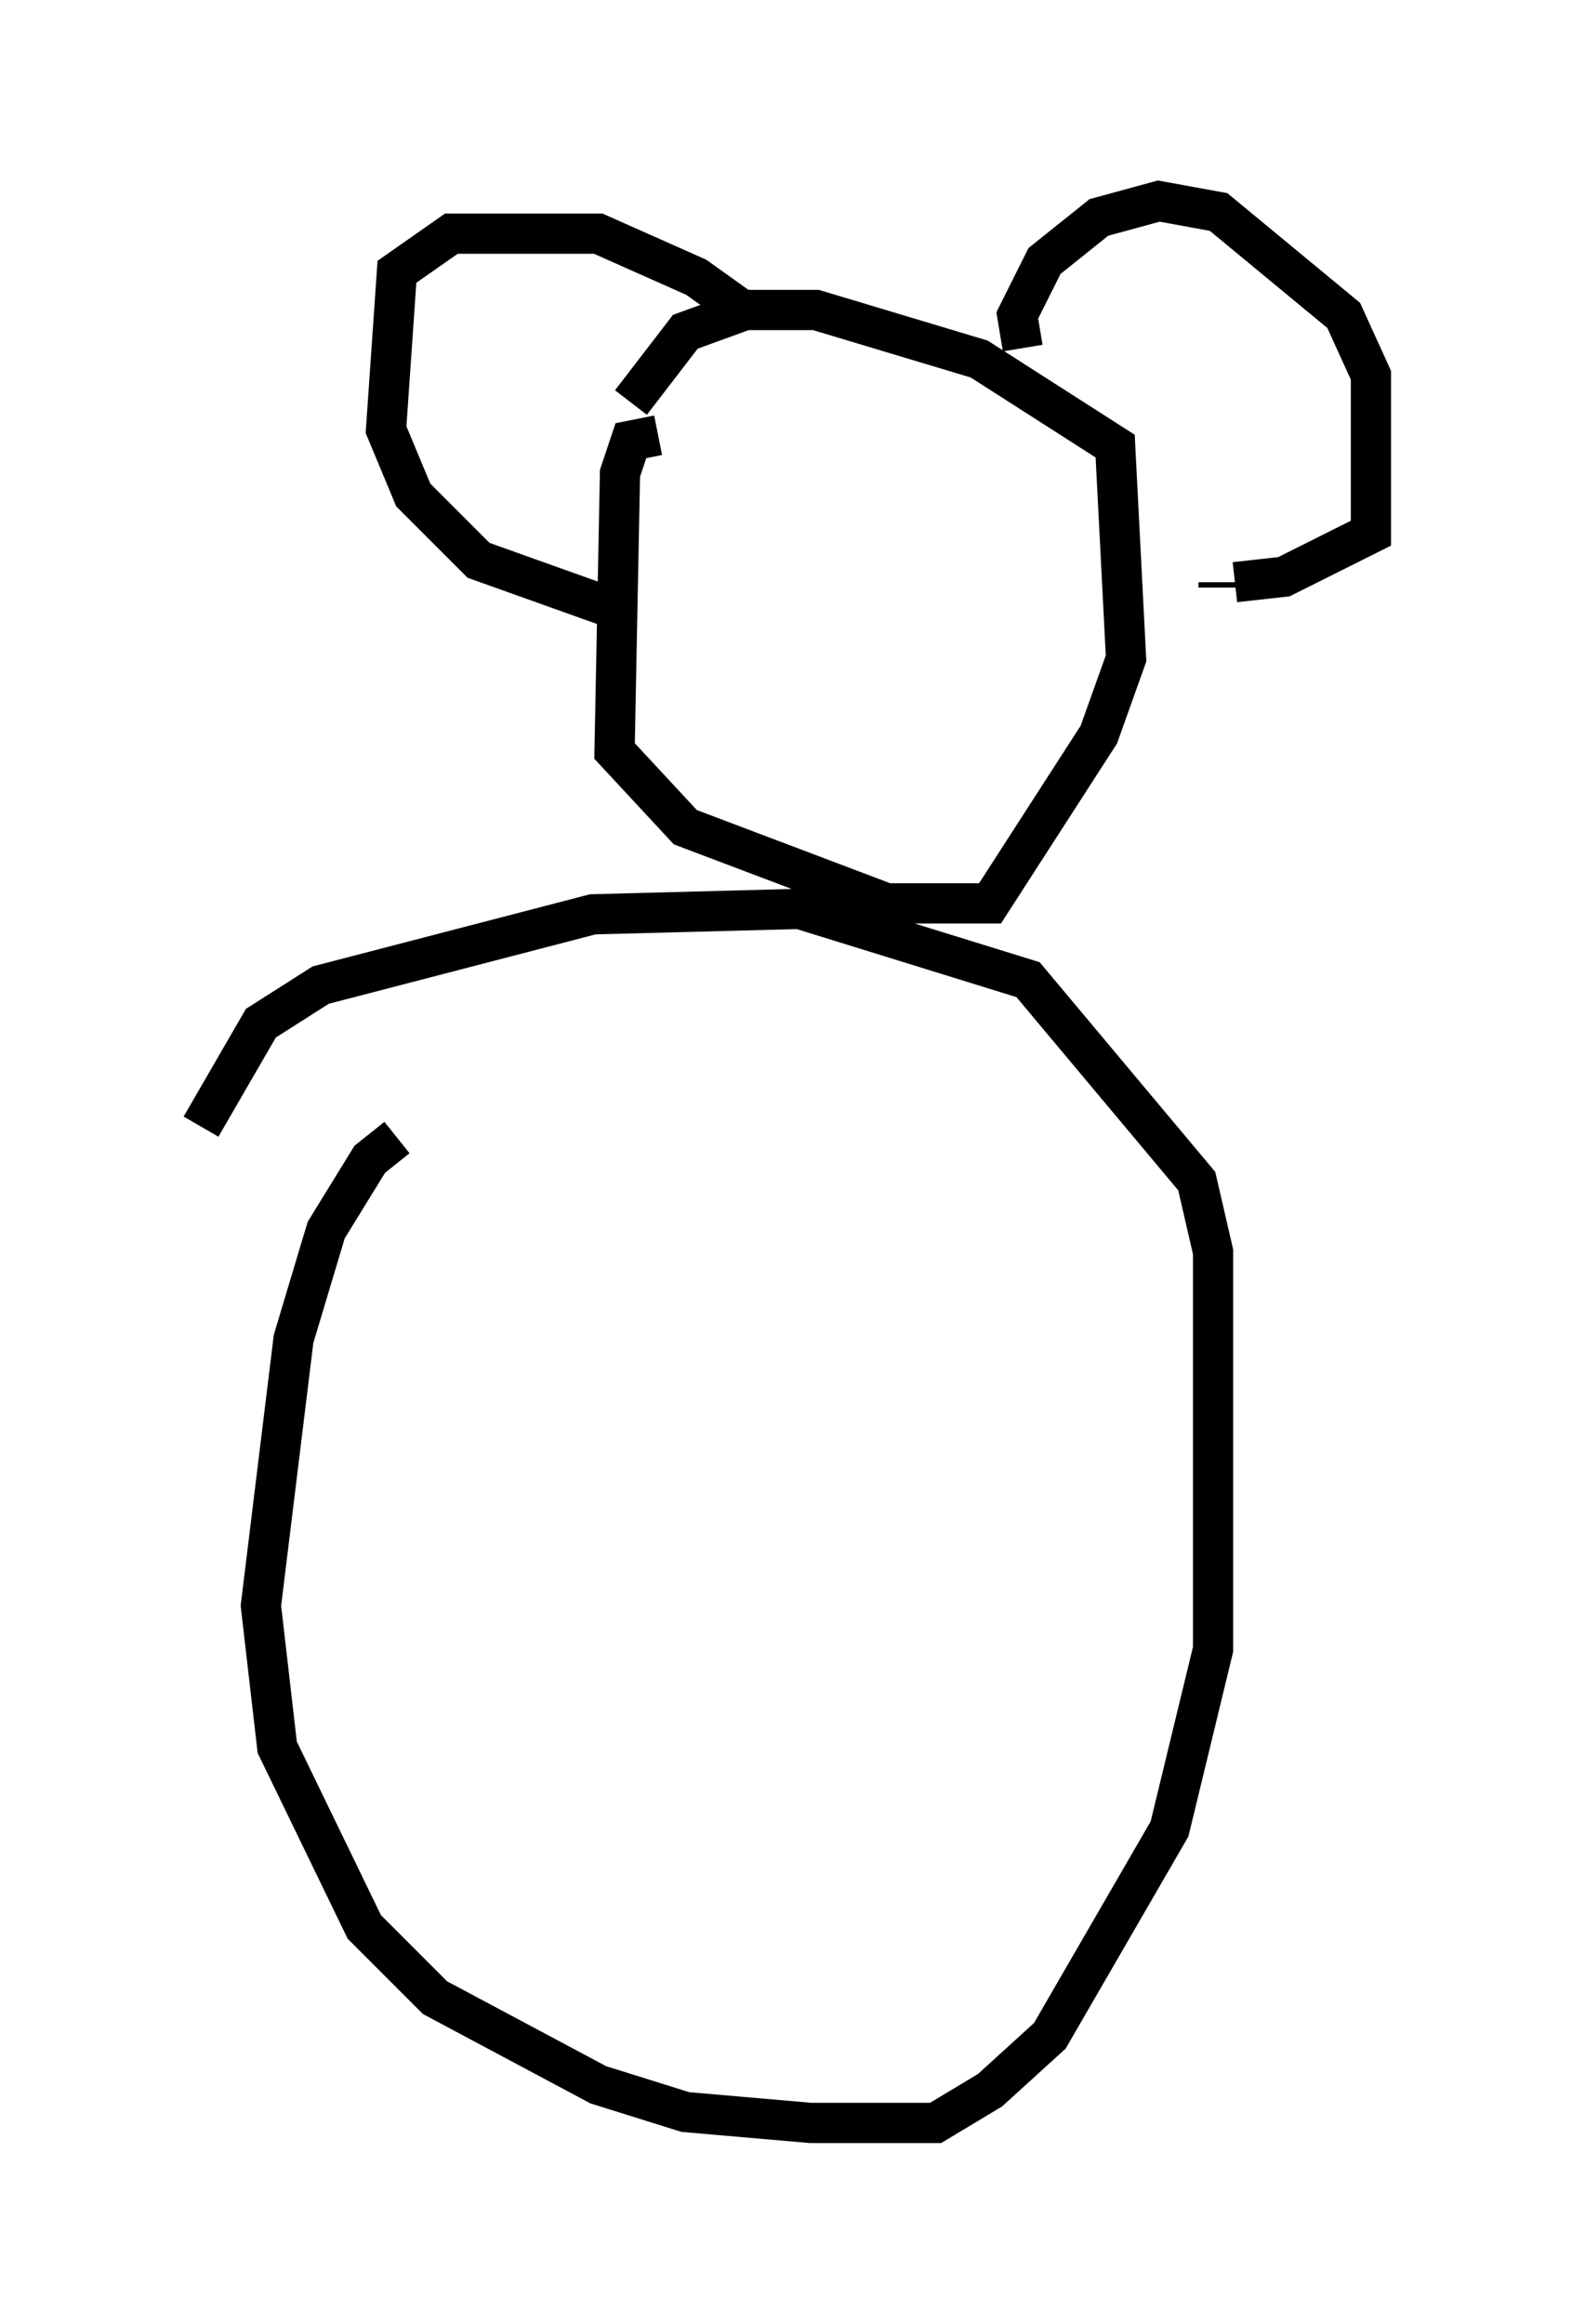 <?xml version="1.0" encoding="utf-8" ?>
<svg baseProfile="full" height="57.767" version="1.1" width="39.093" xmlns="http://www.w3.org/2000/svg" xmlns:ev="http://www.w3.org/2001/xml-events" xmlns:xlink="http://www.w3.org/1999/xlink"><defs /><rect fill="white" height="57.767" width="39.093" x="0" y="0" /><path d="M11.225, 28.274 m-1.353, 0.0 l-0.677, 0.541 -1.083, 1.759 l-0.812, 2.706 -0.812, 6.631 l0.406, 3.518 2.165, 4.465 l1.759, 1.759 4.059, 2.165 l2.165, 0.677 3.112, 0.271 l3.112, 0.0 1.353, -0.812 l1.488, -1.353 2.977, -5.142 l1.083, -4.465 0.0, -9.878 l-0.406, -1.759 -4.195, -5.007 l-5.683, -1.759 -5.142, 0.135 l-6.766, 1.759 -1.488, 0.947 l-1.488, 2.571 m11.367, -17.185 l-0.677, 0.135 -0.271, 0.812 l-0.135, 6.901 1.759, 1.894 l5.007, 1.894 2.571, 0.0 l2.706, -4.195 0.677, -1.894 l-0.271, -5.277 -3.383, -2.165 l-4.059, -1.218 -1.759, 0.0 l-1.488, 0.541 -1.353, 1.759 m9.743, -1.353 l-0.135, -0.812 0.677, -1.353 l1.353, -1.083 1.488, -0.406 l1.488, 0.271 3.112, 2.571 l0.677, 1.488 0.0, 3.924 l-2.165, 1.083 -1.218, 0.135 m-0.406, 0.0 l0.0, 0.135 m-11.908, -6.36 l-0.135, -0.677 -0.947, -0.677 l-2.436, -1.083 -3.654, 0.0 l-1.353, 0.947 -0.271, 3.924 l0.677, 1.624 1.624, 1.624 l3.789, 1.353 " fill="none" stroke="black" stroke-width="1" /></svg>